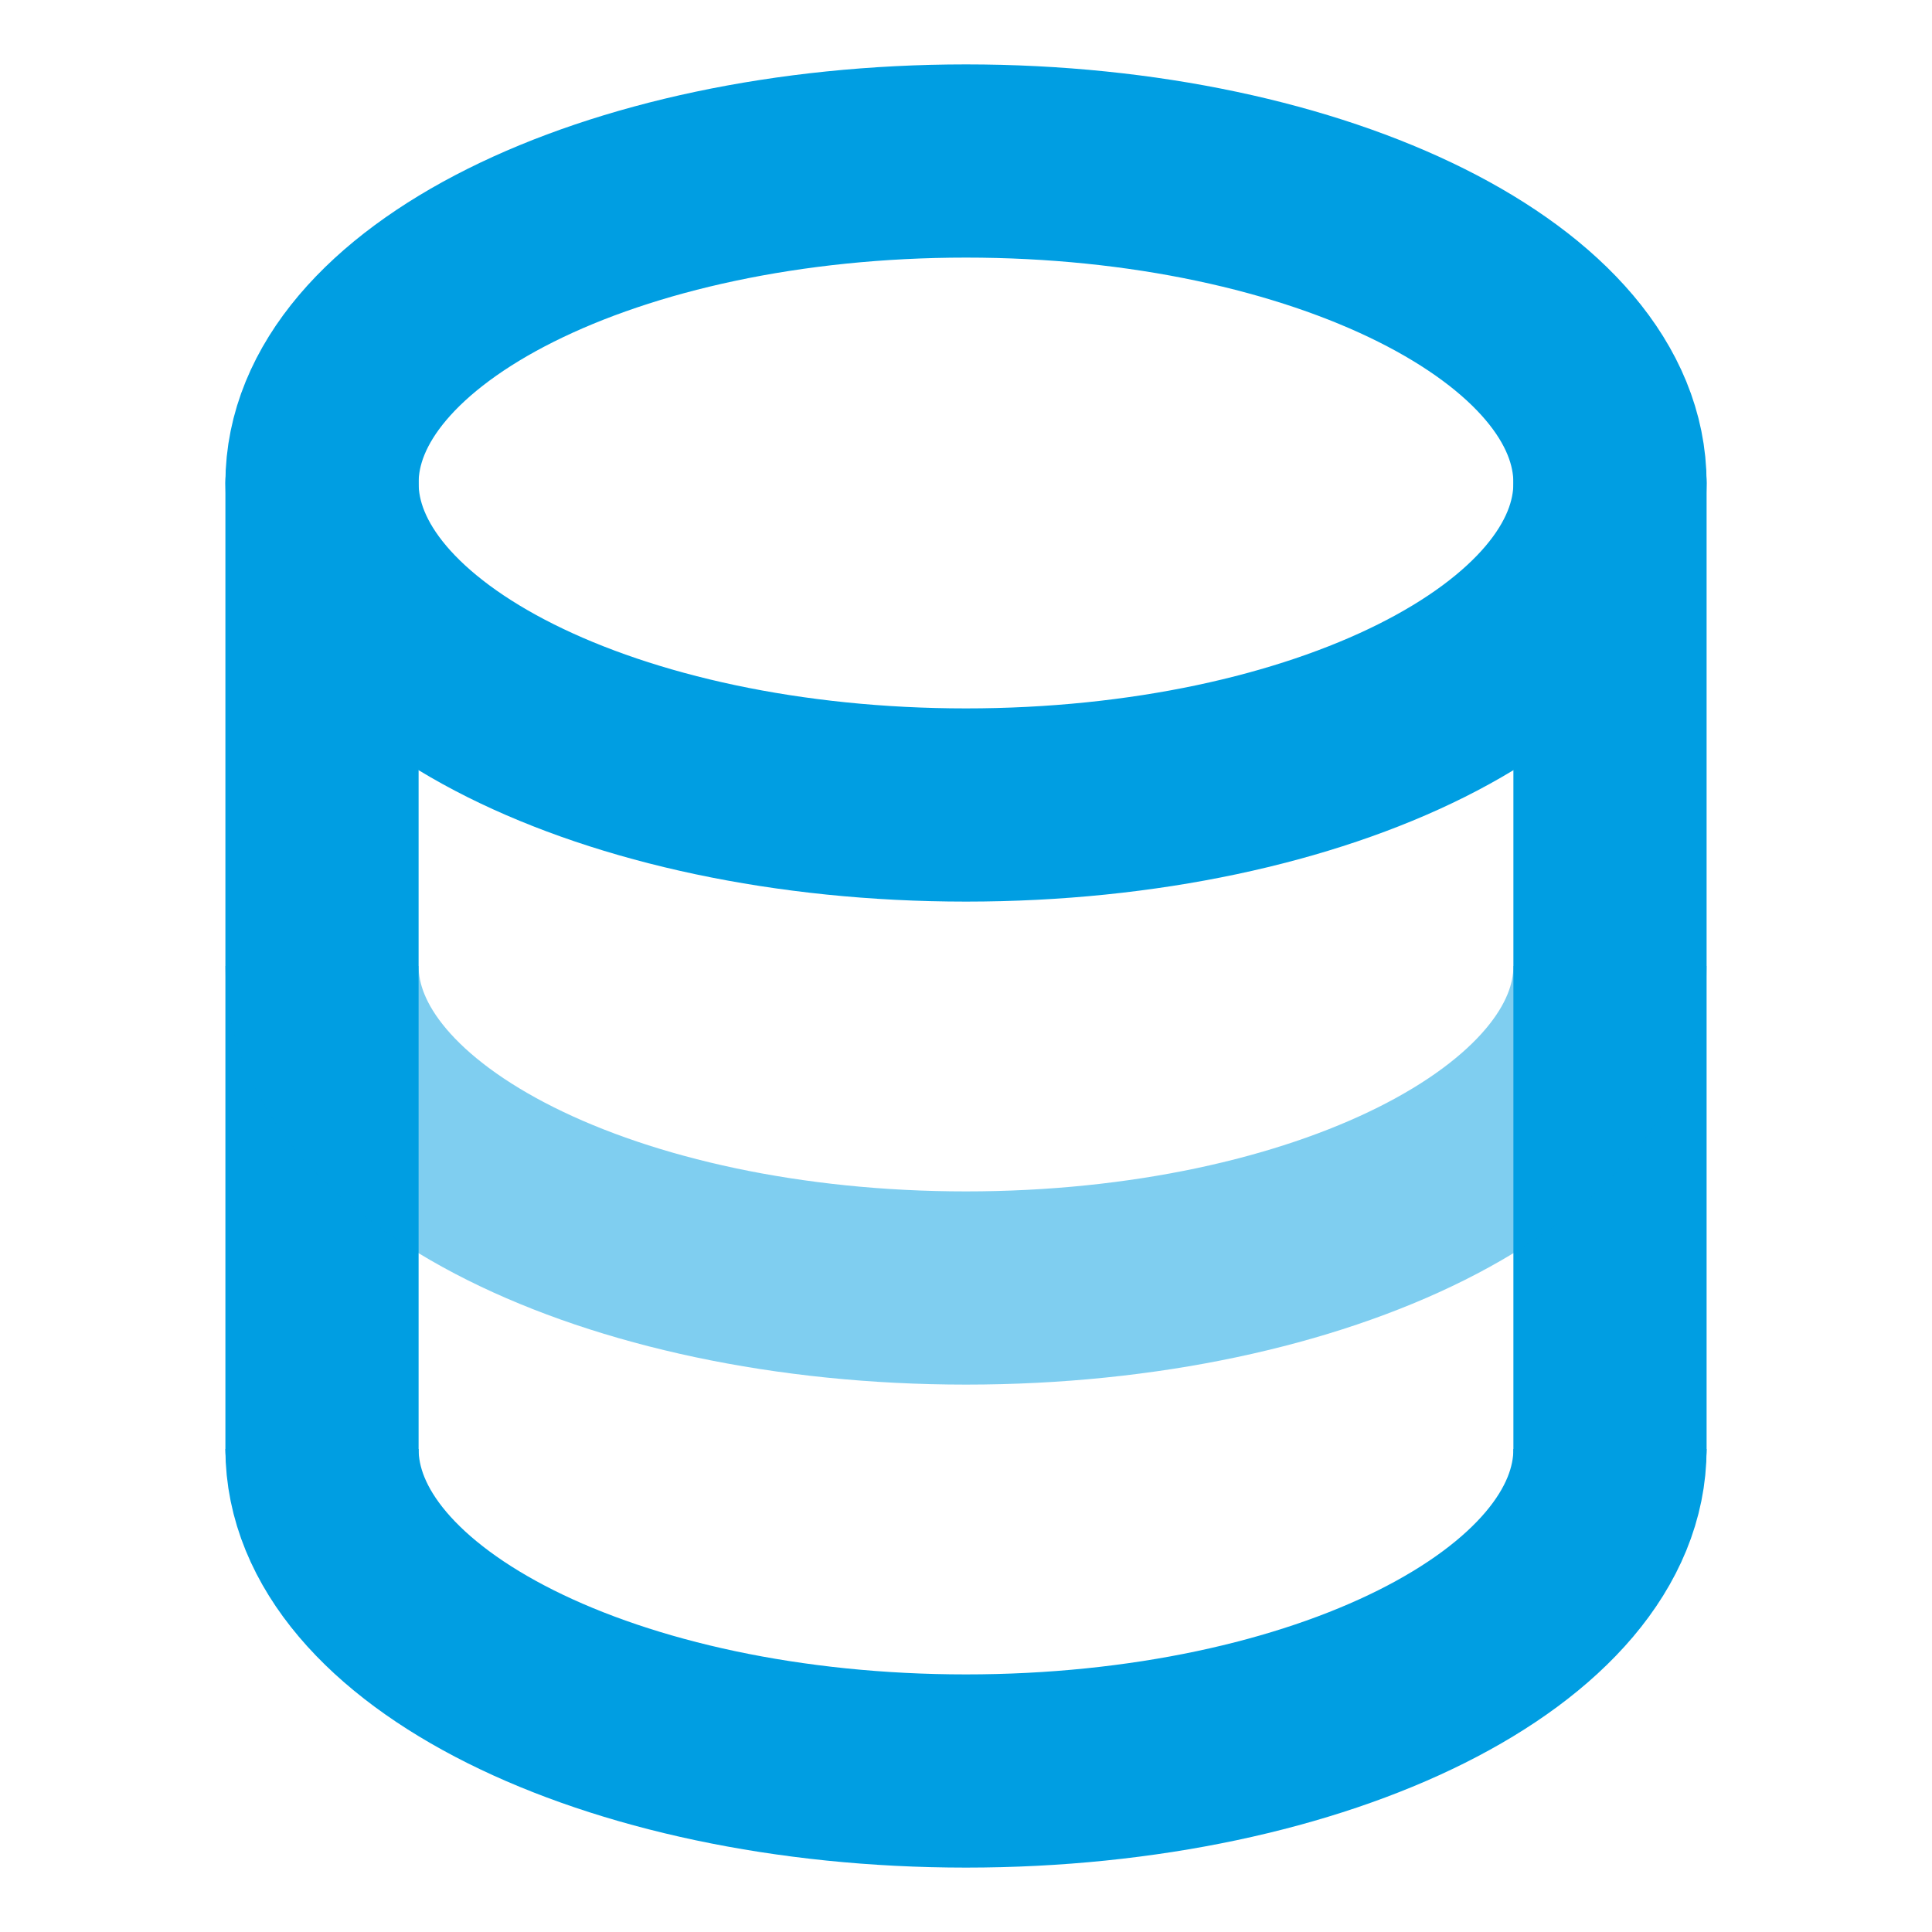 <!DOCTYPE svg PUBLIC "-//W3C//DTD SVG 1.1//EN" "http://www.w3.org/Graphics/SVG/1.1/DTD/svg11.dtd">
<!-- Uploaded to: SVG Repo, www.svgrepo.com, Transformed by: SVG Repo Mixer Tools -->
<svg width="800px" height="800px" viewBox="0 0 24 24" fill="none" xmlns="http://www.w3.org/2000/svg">
<g id="SVGRepo_bgCarrier" stroke-width="0"/>
<g id="SVGRepo_tracerCarrier" stroke-linecap="round" stroke-linejoin="round"/>
<g id="SVGRepo_iconCarrier"> <path d="M4 18V6" stroke="#009ee2" stroke-width="2.4" stroke-linecap="round"/> <path d="M20 6V18" stroke="#009ee2" stroke-width="2.4" stroke-linecap="round"/> <path d="M12 10C16.418 10 20 8.209 20 6C20 3.791 16.418 2 12 2C7.582 2 4 3.791 4 6C4 8.209 7.582 10 12 10Z" stroke="#009ee2" stroke-width="2.4"/> <path opacity="0.5" d="M20 12C20 14.209 16.418 16 12 16C7.582 16 4 14.209 4 12" stroke="#009ee2" stroke-width="2.4"/> <path d="M20 18C20 20.209 16.418 22 12 22C7.582 22 4 20.209 4 18" stroke="#009ee2" stroke-width="2.4"/> </g>
</svg>
